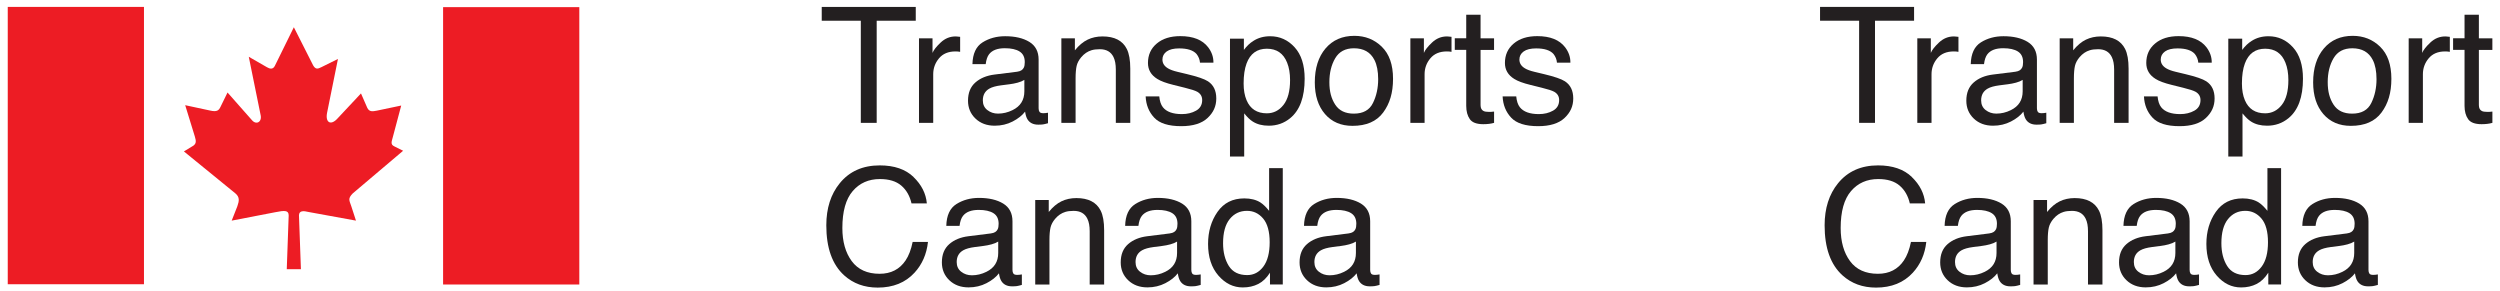 <?xml version="1.0" encoding="UTF-8"?><svg id="Layer_1" xmlns="http://www.w3.org/2000/svg" viewBox="0 0 858 100"><defs><style>.cls-1{fill:#231f20;}.cls-1,.cls-2{stroke-width:0px;}.cls-2{fill:#ed1c24;}</style></defs><rect class="cls-2" x="2.66" y="2.37" width="46.75" height="95.18"/><path class="cls-2" d="m94.16,22.94l6.69-13.59,6.63,13.1c.83,1.38,1.5,1.27,2.82.6l5.69-2.82-3.7,18.3c-.77,3.58,1.27,4.63,3.48,2.2l8.12-8.67,2.15,4.92c.72,1.49,1.82,1.27,3.27,1l8.39-1.76-2.82,10.6-.06.22c-.33,1.38-.99,2.54.55,3.21l2.98,1.49-17.29,14.64c-1.77,1.82-1.16,2.38-.49,4.41l1.6,4.93-16.13-2.94c-1.99-.5-3.37-.5-3.43,1.11l.67,18.51h-4.86l.66-18.45c0-1.83-1.38-1.77-4.64-1.11l-14.92,2.88,1.94-4.93c.66-1.87.83-3.14-.66-4.41l-17.68-14.41,3.27-1.99c.94-.72.99-1.49.49-3.1l-3.32-10.78,8.51,1.83c2.37.55,3.04,0,3.64-1.32l2.38-4.86,8.39,9.5c1.5,1.76,3.59.6,2.93-1.94l-4.03-19.83,6.24,3.59c1,.61,2.05.78,2.65-.38"/><rect class="cls-2" x="152.07" y="2.45" width="46.75" height="95.19"/><path class="cls-1" d="m656.91,2.37v4.74h-13.41v35.05h-5.45V7.11h-13.41V2.37h32.26Z"/><path class="cls-1" d="m658.03,13.15h4.63v5.01c.38-.98,1.31-2.16,2.79-3.56,1.48-1.4,3.19-2.1,5.12-2.1.09,0,.24,0,.46.03s.59.05,1.11.11v5.15c-.29-.05-.56-.09-.8-.11s-.51-.03-.8-.03c-2.46,0-4.34.79-5.66,2.37-1.32,1.58-1.98,3.4-1.98,5.46v16.69h-4.88V13.15Z"/><path class="cls-1" d="m691.75,24.6c1.12-.14,1.87-.61,2.25-1.41.22-.44.32-1.06.32-1.88,0-1.67-.59-2.88-1.77-3.63-1.18-.75-2.87-1.13-5.07-1.13-2.54,0-4.34.69-5.41,2.07-.59.76-.98,1.9-1.16,3.4h-4.55c.09-3.59,1.25-6.08,3.48-7.48,2.23-1.4,4.81-2.11,7.75-2.11,3.41,0,6.18.65,8.31,1.95,2.11,1.3,3.17,3.32,3.17,6.07v16.72c0,.51.1.91.31,1.22.21.31.65.46,1.31.46.22,0,.46-.01.73-.04.27-.03.56-.07.87-.12v3.6c-.76.22-1.34.35-1.73.41s-.94.08-1.63.08c-1.68,0-2.9-.6-3.66-1.79-.4-.63-.68-1.53-.84-2.68-.99,1.3-2.42,2.43-4.28,3.39-1.86.96-3.91,1.44-6.15,1.44-2.69,0-4.89-.82-6.6-2.45-1.71-1.63-2.56-3.68-2.56-6.13,0-2.69.84-4.77,2.52-6.25,1.68-1.48,3.88-2.39,6.61-2.73l7.78-.97Zm-10.27,13.17c1.03.81,2.25,1.22,3.66,1.22,1.72,0,3.38-.4,4.98-1.19,2.71-1.32,4.06-3.47,4.06-6.46v-3.92c-.6.38-1.36.7-2.3.95-.94.25-1.86.43-2.76.54l-2.95.38c-1.77.23-3.09.6-3.98,1.11-1.51.85-2.26,2.2-2.26,4.05,0,1.41.51,2.51,1.54,3.32Z"/><path class="cls-1" d="m706.89,13.15h4.63v4.12c1.37-1.7,2.83-2.92,4.36-3.66,1.54-.74,3.24-1.11,5.12-1.11,4.12,0,6.9,1.44,8.34,4.31.79,1.57,1.19,3.82,1.19,6.75v18.61h-4.96v-18.29c0-1.77-.26-3.2-.79-4.28-.87-1.81-2.44-2.71-4.71-2.71-1.16,0-2.1.12-2.84.35-1.34.4-2.51,1.19-3.52,2.38-.81.96-1.34,1.95-1.58,2.97s-.37,2.48-.37,4.37v15.2h-4.88V13.15Z"/><path class="cls-1" d="m740.48,33.06c.15,1.63.56,2.87,1.24,3.74,1.25,1.57,3.43,2.36,6.52,2.36,1.84,0,3.47-.39,4.87-1.18,1.4-.79,2.1-2,2.1-3.64,0-1.25-.56-2.19-1.68-2.84-.72-.4-2.13-.86-4.24-1.38l-3.94-.98c-2.51-.61-4.37-1.3-5.56-2.06-2.13-1.32-3.19-3.14-3.19-5.47,0-2.75,1-4.97,3.01-6.66,2-1.7,4.7-2.55,8.09-2.55,4.43,0,7.62,1.28,9.58,3.85,1.23,1.63,1.82,3.38,1.79,5.26h-4.61c-.09-1.1-.49-2.09-1.19-2.99-1.15-1.28-3.13-1.91-5.96-1.91-1.89,0-3.31.35-4.28,1.05s-1.46,1.63-1.46,2.78c0,1.26.64,2.27,1.91,3.02.74.45,1.82.85,3.26,1.19l3.29.79c3.57.85,5.96,1.67,7.18,2.47,1.9,1.25,2.84,3.21,2.84,5.88s-.99,4.81-2.98,6.69c-1.98,1.88-5.01,2.82-9.06,2.82-4.37,0-7.46-.98-9.28-2.94-1.82-1.96-2.79-4.38-2.92-7.27h4.69Z"/><path class="cls-1" d="m764.75,13.28h4.77v3.85c.98-1.32,2.05-2.34,3.21-3.06,1.65-1.08,3.58-1.63,5.81-1.63,3.3,0,6.09,1.26,8.39,3.78,2.3,2.52,3.45,6.12,3.45,10.8,0,6.32-1.66,10.84-4.98,13.55-2.1,1.72-4.55,2.57-7.34,2.57-2.19,0-4.03-.48-5.52-1.44-.87-.54-1.84-1.47-2.91-2.79v14.82h-4.88V13.28Zm18.35,22.74c1.51-1.91,2.27-4.75,2.27-8.55,0-2.31-.34-4.3-1.01-5.96-1.27-3.2-3.59-4.79-6.96-4.79s-5.71,1.69-6.96,5.07c-.67,1.81-1.01,4.1-1.01,6.88,0,2.24.34,4.14,1.01,5.72,1.27,3,3.59,4.5,6.96,4.5,2.28,0,4.18-.95,5.69-2.86Z"/><path class="cls-1" d="m816.87,16.05c2.56,2.49,3.85,6.15,3.85,10.99s-1.13,8.53-3.39,11.58c-2.26,3.05-5.77,4.57-10.52,4.57-3.96,0-7.11-1.35-9.44-4.05-2.33-2.7-3.5-6.32-3.5-10.87,0-4.87,1.23-8.75,3.68-11.64s5.76-4.33,9.9-4.33c3.71,0,6.85,1.24,9.42,3.74Zm-3.03,19.28c1.19-2.44,1.78-5.16,1.78-8.16,0-2.71-.43-4.91-1.29-6.6-1.36-2.67-3.7-4-7.02-4-2.95,0-5.09,1.14-6.43,3.41-1.34,2.27-2.01,5.01-2.01,8.23s.67,5.66,2.01,7.71c1.34,2.06,3.46,3.08,6.38,3.08,3.2,0,5.39-1.22,6.58-3.67Z"/><path class="cls-1" d="m826.67,13.15h4.63v5.01c.38-.98,1.31-2.16,2.79-3.56,1.48-1.4,3.19-2.1,5.12-2.1.09,0,.24,0,.46.03s.59.05,1.11.11v5.15c-.29-.05-.56-.09-.8-.11s-.51-.03-.8-.03c-2.46,0-4.34.79-5.66,2.37-1.32,1.58-1.98,3.4-1.98,5.46v16.69h-4.88V13.15Z"/><path class="cls-1" d="m845.82,5.05h4.93v8.1h4.63v3.98h-4.63v18.94c0,1.01.34,1.69,1.03,2.03.38.2,1.01.3,1.9.3.23,0,.49,0,.76-.02s.59-.04.95-.09v3.87c-.56.16-1.14.28-1.75.35s-1.26.11-1.96.11c-2.28,0-3.82-.58-4.63-1.75-.81-1.16-1.22-2.68-1.22-4.54v-19.21h-3.93v-3.98h3.93V5.05Z"/><path class="cls-1" d="m656.13,60.75c2.75,2.65,4.28,5.67,4.58,9.05h-5.26c-.59-2.56-1.75-4.6-3.5-6.1-1.75-1.5-4.2-2.25-7.36-2.25-3.85,0-6.96,1.38-9.32,4.13-2.37,2.76-3.55,6.98-3.55,12.68,0,4.66,1.07,8.45,3.21,11.35,2.14,2.9,5.33,4.35,9.57,4.35,3.9,0,6.87-1.53,8.92-4.58,1.08-1.61,1.89-3.72,2.42-6.34h5.26c-.46,4.19-2,7.7-4.61,10.54-3.12,3.41-7.34,5.12-12.64,5.12-4.57,0-8.41-1.4-11.51-4.2-4.09-3.7-6.13-9.42-6.13-17.16,0-5.87,1.54-10.69,4.61-14.45,3.32-4.08,7.9-6.13,13.74-6.13,4.98,0,8.84,1.33,11.59,3.98Z"/><path class="cls-1" d="m682.78,80.09c1.12-.14,1.87-.61,2.25-1.41.22-.44.32-1.06.32-1.88,0-1.67-.59-2.88-1.77-3.63-1.18-.75-2.87-1.13-5.07-1.13-2.54,0-4.34.69-5.41,2.07-.59.76-.98,1.9-1.16,3.4h-4.55c.09-3.59,1.25-6.08,3.48-7.48,2.23-1.4,4.81-2.11,7.75-2.11,3.41,0,6.18.65,8.31,1.95,2.11,1.3,3.17,3.32,3.17,6.07v16.72c0,.51.1.91.31,1.22.21.31.65.46,1.31.46.22,0,.46-.01.73-.04.27-.03.56-.07.87-.12v3.6c-.76.22-1.34.35-1.73.41s-.94.08-1.63.08c-1.68,0-2.9-.6-3.66-1.79-.4-.63-.68-1.53-.84-2.68-.99,1.3-2.42,2.43-4.28,3.39-1.86.96-3.91,1.44-6.15,1.44-2.69,0-4.89-.82-6.6-2.45-1.71-1.63-2.56-3.68-2.56-6.13,0-2.69.84-4.77,2.52-6.25,1.68-1.48,3.88-2.39,6.61-2.73l7.78-.97Zm-10.27,13.17c1.03.81,2.25,1.22,3.66,1.22,1.72,0,3.38-.4,4.98-1.19,2.71-1.32,4.06-3.47,4.06-6.46v-3.92c-.6.38-1.36.7-2.3.95-.94.25-1.86.43-2.76.54l-2.95.38c-1.77.23-3.09.6-3.98,1.11-1.51.85-2.26,2.2-2.26,4.05,0,1.41.51,2.51,1.54,3.32Z"/><path class="cls-1" d="m697.92,68.63h4.63v4.12c1.37-1.7,2.83-2.92,4.36-3.66,1.54-.74,3.24-1.11,5.12-1.11,4.12,0,6.9,1.44,8.34,4.31.79,1.57,1.19,3.82,1.19,6.75v18.61h-4.96v-18.29c0-1.77-.26-3.2-.79-4.28-.87-1.81-2.44-2.71-4.71-2.71-1.16,0-2.1.12-2.84.35-1.34.4-2.51,1.19-3.52,2.38-.81.96-1.34,1.95-1.58,2.97s-.37,2.48-.37,4.37v15.2h-4.88v-29.01Z"/><path class="cls-1" d="m744.16,80.09c1.12-.14,1.87-.61,2.25-1.41.22-.44.32-1.06.32-1.88,0-1.67-.59-2.88-1.77-3.63-1.18-.75-2.87-1.13-5.07-1.13-2.54,0-4.34.69-5.41,2.07-.59.76-.98,1.9-1.16,3.4h-4.55c.09-3.59,1.25-6.08,3.48-7.48,2.23-1.4,4.81-2.11,7.75-2.11,3.41,0,6.18.65,8.31,1.95,2.11,1.3,3.17,3.32,3.17,6.07v16.72c0,.51.1.91.31,1.22.21.31.65.46,1.31.46.22,0,.46-.01.73-.04.27-.03.56-.07.87-.12v3.6c-.76.22-1.34.35-1.73.41s-.94.08-1.63.08c-1.68,0-2.9-.6-3.66-1.79-.4-.63-.68-1.53-.84-2.68-.99,1.3-2.42,2.43-4.28,3.39-1.86.96-3.91,1.44-6.15,1.44-2.69,0-4.89-.82-6.6-2.45-1.71-1.63-2.56-3.68-2.56-6.13,0-2.69.84-4.77,2.52-6.25,1.68-1.48,3.88-2.39,6.61-2.73l7.78-.97Zm-10.27,13.17c1.03.81,2.25,1.22,3.66,1.22,1.72,0,3.38-.4,4.98-1.19,2.71-1.32,4.06-3.47,4.06-6.46v-3.92c-.6.38-1.36.7-2.3.95-.94.25-1.86.43-2.76.54l-2.95.38c-1.77.23-3.09.6-3.98,1.11-1.51.85-2.26,2.2-2.26,4.05,0,1.41.51,2.51,1.54,3.32Z"/><path class="cls-1" d="m775.24,69.52c.86.54,1.84,1.49,2.94,2.84v-14.66h4.69v39.93h-4.39v-4.04c-1.13,1.79-2.47,3.08-4.02,3.87-1.55.79-3.32,1.19-5.32,1.19-3.22,0-6.01-1.36-8.37-4.08-2.36-2.72-3.54-6.34-3.54-10.85,0-4.23,1.07-7.89,3.22-10.98,2.15-3.1,5.22-4.65,9.22-4.65,2.21,0,4.07.47,5.56,1.41Zm-10.89,21.75c1.31,2.09,3.41,3.14,6.31,3.14,2.25,0,4.09-.97,5.54-2.91,1.45-1.94,2.17-4.73,2.17-8.36s-.75-6.38-2.24-8.14c-1.49-1.76-3.33-2.64-5.53-2.64-2.44,0-4.42.94-5.94,2.82-1.52,1.88-2.28,4.64-2.28,8.29,0,3.11.66,5.71,1.97,7.8Z"/><path class="cls-1" d="m805.54,80.09c1.12-.14,1.87-.61,2.25-1.41.22-.44.32-1.06.32-1.88,0-1.67-.59-2.88-1.77-3.63-1.18-.75-2.87-1.13-5.07-1.13-2.54,0-4.34.69-5.41,2.07-.59.76-.98,1.9-1.16,3.4h-4.55c.09-3.59,1.25-6.08,3.48-7.48,2.23-1.4,4.81-2.11,7.75-2.11,3.41,0,6.18.65,8.31,1.95,2.11,1.3,3.17,3.32,3.17,6.07v16.72c0,.51.1.91.31,1.22.21.31.65.46,1.31.46.22,0,.46-.01.73-.04.27-.03.56-.07.87-.12v3.6c-.76.22-1.34.35-1.73.41s-.94.08-1.63.08c-1.68,0-2.9-.6-3.66-1.79-.4-.63-.68-1.53-.84-2.68-.99,1.3-2.42,2.43-4.28,3.39-1.86.96-3.91,1.44-6.15,1.44-2.69,0-4.89-.82-6.6-2.45s-2.56-3.68-2.56-6.13c0-2.69.84-4.77,2.52-6.25,1.68-1.48,3.88-2.39,6.61-2.73l7.78-.97Zm-10.27,13.17c1.03.81,2.25,1.22,3.66,1.22,1.72,0,3.38-.4,4.98-1.19,2.71-1.32,4.06-3.47,4.06-6.46v-3.92c-.6.38-1.36.7-2.3.95-.94.25-1.86.43-2.76.54l-2.95.38c-1.77.23-3.09.6-3.98,1.11-1.51.85-2.26,2.2-2.26,4.05,0,1.41.51,2.51,1.54,3.32Z"/><path class="cls-1" d="m314.29,2.37v4.74h-13.41v35.05h-5.45V7.11h-13.41V2.37h32.26Z"/><path class="cls-1" d="m315.41,13.15h4.63v5.01c.38-.98,1.31-2.16,2.79-3.56,1.48-1.4,3.19-2.1,5.12-2.1.09,0,.24,0,.46.03s.59.05,1.11.11v5.15c-.29-.05-.56-.09-.8-.11s-.51-.03-.8-.03c-2.46,0-4.34.79-5.66,2.37-1.32,1.58-1.98,3.4-1.98,5.46v16.69h-4.88V13.15Z"/><path class="cls-1" d="m349.13,24.6c1.12-.14,1.87-.61,2.25-1.41.22-.44.32-1.06.32-1.88,0-1.67-.59-2.88-1.77-3.63-1.18-.75-2.87-1.13-5.07-1.13-2.54,0-4.34.69-5.41,2.07-.59.76-.98,1.9-1.16,3.4h-4.55c.09-3.59,1.25-6.08,3.48-7.48,2.23-1.4,4.81-2.11,7.75-2.11,3.41,0,6.18.65,8.31,1.95,2.11,1.3,3.17,3.32,3.17,6.07v16.72c0,.51.1.91.31,1.22.21.31.65.46,1.31.46.22,0,.46-.01.73-.04.27-.03.56-.07.87-.12v3.6c-.76.22-1.34.35-1.73.41s-.94.08-1.63.08c-1.68,0-2.9-.6-3.66-1.79-.4-.63-.68-1.53-.84-2.68-.99,1.3-2.42,2.43-4.28,3.39-1.86.96-3.91,1.44-6.15,1.44-2.69,0-4.89-.82-6.6-2.45-1.71-1.63-2.56-3.68-2.56-6.13,0-2.69.84-4.77,2.52-6.25,1.68-1.48,3.88-2.39,6.61-2.73l7.78-.97Zm-10.27,13.17c1.03.81,2.25,1.22,3.66,1.22,1.72,0,3.38-.4,4.98-1.19,2.71-1.32,4.06-3.47,4.06-6.46v-3.92c-.6.38-1.36.7-2.3.95-.94.25-1.86.43-2.76.54l-2.95.38c-1.77.23-3.09.6-3.98,1.11-1.51.85-2.26,2.2-2.26,4.05,0,1.41.51,2.51,1.54,3.32Z"/><path class="cls-1" d="m364.27,13.15h4.63v4.12c1.37-1.7,2.83-2.92,4.36-3.66s3.24-1.11,5.12-1.11c4.12,0,6.9,1.44,8.34,4.31.79,1.57,1.19,3.82,1.19,6.75v18.61h-4.96v-18.29c0-1.77-.26-3.2-.79-4.28-.87-1.81-2.44-2.71-4.71-2.71-1.16,0-2.1.12-2.84.35-1.34.4-2.51,1.19-3.52,2.38-.81.96-1.34,1.95-1.58,2.97s-.37,2.48-.37,4.37v15.2h-4.88V13.15Z"/><path class="cls-1" d="m397.86,33.06c.15,1.63.56,2.87,1.24,3.74,1.25,1.57,3.43,2.36,6.52,2.36,1.84,0,3.47-.39,4.87-1.18,1.4-.79,2.1-2,2.1-3.64,0-1.25-.56-2.19-1.68-2.84-.72-.4-2.13-.86-4.24-1.38l-3.94-.98c-2.51-.61-4.37-1.3-5.56-2.06-2.13-1.32-3.19-3.14-3.19-5.47,0-2.75,1-4.97,3.01-6.66,2-1.7,4.7-2.55,8.09-2.55,4.43,0,7.62,1.28,9.58,3.85,1.23,1.63,1.82,3.38,1.79,5.26h-4.61c-.09-1.1-.49-2.09-1.19-2.99-1.15-1.28-3.13-1.91-5.96-1.91-1.89,0-3.31.35-4.28,1.05s-1.46,1.63-1.46,2.78c0,1.26.64,2.27,1.91,3.02.74.45,1.82.85,3.26,1.19l3.29.79c3.57.85,5.96,1.67,7.18,2.47,1.9,1.25,2.84,3.21,2.84,5.88s-.99,4.81-2.98,6.69-5.01,2.82-9.06,2.82c-4.37,0-7.46-.98-9.28-2.94-1.82-1.96-2.79-4.38-2.92-7.27h4.69Z"/><path class="cls-1" d="m422.13,13.28h4.77v3.85c.98-1.32,2.05-2.34,3.21-3.06,1.65-1.08,3.58-1.63,5.81-1.63,3.3,0,6.09,1.26,8.39,3.78,2.3,2.52,3.45,6.12,3.45,10.8,0,6.32-1.66,10.84-4.98,13.55-2.1,1.72-4.55,2.57-7.34,2.57-2.19,0-4.03-.48-5.52-1.44-.87-.54-1.84-1.47-2.91-2.79v14.82h-4.88V13.28Zm18.35,22.74c1.51-1.91,2.27-4.75,2.27-8.55,0-2.31-.34-4.3-1.01-5.96-1.27-3.2-3.59-4.79-6.96-4.79s-5.71,1.69-6.96,5.07c-.67,1.81-1.01,4.1-1.01,6.88,0,2.24.34,4.14,1.01,5.72,1.27,3,3.59,4.5,6.96,4.5,2.28,0,4.18-.95,5.69-2.86Z"/><path class="cls-1" d="m474.24,16.05c2.56,2.49,3.85,6.15,3.85,10.99s-1.13,8.53-3.39,11.58c-2.26,3.05-5.77,4.57-10.52,4.57-3.96,0-7.11-1.35-9.44-4.05-2.33-2.7-3.5-6.32-3.5-10.87,0-4.87,1.23-8.75,3.68-11.64,2.46-2.89,5.76-4.33,9.9-4.33,3.71,0,6.85,1.24,9.42,3.74Zm-3.03,19.28c1.19-2.44,1.78-5.16,1.78-8.16,0-2.71-.43-4.91-1.29-6.6-1.36-2.67-3.7-4-7.02-4-2.95,0-5.09,1.14-6.43,3.41-1.34,2.27-2.01,5.01-2.01,8.23s.67,5.66,2.01,7.71c1.34,2.06,3.46,3.08,6.38,3.08,3.2,0,5.39-1.22,6.58-3.67Z"/><path class="cls-1" d="m484.05,13.15h4.63v5.01c.38-.98,1.31-2.16,2.79-3.56,1.48-1.4,3.19-2.1,5.12-2.1.09,0,.24,0,.46.03s.59.05,1.11.11v5.15c-.29-.05-.56-.09-.8-.11s-.51-.03-.8-.03c-2.46,0-4.34.79-5.66,2.37-1.32,1.58-1.98,3.4-1.98,5.46v16.69h-4.88V13.15Z"/><path class="cls-1" d="m503.2,5.05h4.93v8.1h4.63v3.98h-4.63v18.94c0,1.01.34,1.69,1.03,2.03.38.2,1.01.3,1.9.3.23,0,.49,0,.76-.02s.59-.04.95-.09v3.87c-.56.16-1.14.28-1.75.35s-1.26.11-1.96.11c-2.28,0-3.82-.58-4.63-1.75-.81-1.16-1.22-2.68-1.22-4.54v-19.21h-3.93v-3.98h3.93V5.05Z"/><path class="cls-1" d="m520.37,33.06c.15,1.63.56,2.87,1.24,3.74,1.25,1.57,3.43,2.36,6.52,2.36,1.84,0,3.47-.39,4.87-1.18,1.4-.79,2.1-2,2.1-3.64,0-1.25-.56-2.19-1.68-2.84-.72-.4-2.13-.86-4.24-1.38l-3.94-.98c-2.51-.61-4.37-1.3-5.56-2.06-2.13-1.32-3.19-3.14-3.19-5.47,0-2.75,1-4.97,3.01-6.66,2-1.7,4.7-2.55,8.09-2.55,4.43,0,7.62,1.28,9.58,3.85,1.23,1.63,1.82,3.38,1.79,5.26h-4.61c-.09-1.1-.49-2.09-1.19-2.99-1.15-1.28-3.13-1.91-5.96-1.91-1.89,0-3.31.35-4.28,1.05s-1.46,1.63-1.46,2.78c0,1.26.64,2.27,1.91,3.02.74.45,1.82.85,3.26,1.19l3.29.79c3.57.85,5.96,1.67,7.18,2.47,1.9,1.25,2.84,3.21,2.84,5.88s-.99,4.81-2.98,6.69-5.01,2.82-9.06,2.82c-4.37,0-7.46-.98-9.28-2.94-1.82-1.96-2.79-4.38-2.92-7.27h4.69Z"/><path class="cls-1" d="m313.51,60.75c2.75,2.65,4.28,5.67,4.58,9.05h-5.26c-.59-2.56-1.75-4.6-3.5-6.1-1.75-1.5-4.2-2.25-7.36-2.25-3.85,0-6.96,1.38-9.32,4.13-2.37,2.76-3.55,6.98-3.55,12.68,0,4.66,1.07,8.45,3.21,11.35,2.14,2.9,5.33,4.35,9.57,4.35,3.9,0,6.87-1.53,8.92-4.58,1.08-1.61,1.89-3.72,2.42-6.34h5.26c-.46,4.19-2,7.7-4.61,10.54-3.12,3.41-7.34,5.12-12.64,5.12-4.57,0-8.41-1.4-11.51-4.2-4.09-3.7-6.13-9.42-6.13-17.16,0-5.87,1.54-10.69,4.61-14.45,3.32-4.08,7.9-6.13,13.74-6.13,4.98,0,8.84,1.33,11.59,3.98Z"/><path class="cls-1" d="m340.16,80.09c1.12-.14,1.87-.61,2.25-1.41.22-.44.32-1.06.32-1.88,0-1.67-.59-2.88-1.77-3.63-1.18-.75-2.87-1.13-5.07-1.13-2.54,0-4.34.69-5.41,2.07-.59.76-.98,1.9-1.16,3.4h-4.55c.09-3.59,1.25-6.08,3.48-7.48,2.23-1.4,4.81-2.11,7.75-2.11,3.41,0,6.18.65,8.31,1.95,2.11,1.3,3.17,3.32,3.17,6.07v16.72c0,.51.1.91.31,1.22.21.31.65.46,1.31.46.22,0,.46-.01.73-.04.27-.03.56-.07.87-.12v3.6c-.76.22-1.34.35-1.73.41s-.94.08-1.63.08c-1.68,0-2.9-.6-3.66-1.79-.4-.63-.68-1.53-.84-2.68-.99,1.3-2.42,2.43-4.28,3.39-1.86.96-3.91,1.44-6.15,1.44-2.69,0-4.89-.82-6.6-2.45-1.71-1.63-2.56-3.68-2.56-6.13,0-2.69.84-4.77,2.52-6.25,1.68-1.48,3.88-2.39,6.61-2.73l7.78-.97Zm-10.27,13.17c1.03.81,2.25,1.22,3.66,1.22,1.72,0,3.38-.4,4.98-1.19,2.71-1.32,4.06-3.47,4.06-6.46v-3.92c-.6.38-1.36.7-2.3.95-.94.25-1.86.43-2.76.54l-2.95.38c-1.77.23-3.09.6-3.98,1.11-1.51.85-2.26,2.2-2.26,4.05,0,1.41.51,2.51,1.54,3.32Z"/><path class="cls-1" d="m355.3,68.63h4.63v4.12c1.37-1.7,2.83-2.92,4.36-3.66s3.24-1.11,5.12-1.11c4.12,0,6.9,1.44,8.34,4.31.79,1.57,1.19,3.82,1.19,6.75v18.61h-4.96v-18.29c0-1.77-.26-3.2-.79-4.28-.87-1.81-2.44-2.71-4.71-2.71-1.16,0-2.1.12-2.84.35-1.34.4-2.51,1.19-3.52,2.38-.81.96-1.34,1.95-1.58,2.97-.24,1.02-.37,2.48-.37,4.37v15.2h-4.88v-29.01Z"/><path class="cls-1" d="m401.54,80.09c1.12-.14,1.87-.61,2.25-1.41.22-.44.32-1.06.32-1.88,0-1.67-.59-2.88-1.77-3.63-1.18-.75-2.87-1.13-5.07-1.13-2.54,0-4.34.69-5.41,2.07-.59.76-.98,1.9-1.16,3.4h-4.55c.09-3.59,1.25-6.08,3.48-7.48,2.23-1.4,4.81-2.11,7.75-2.11,3.41,0,6.18.65,8.31,1.95,2.11,1.3,3.17,3.32,3.17,6.07v16.72c0,.51.1.91.31,1.22.21.31.65.46,1.31.46.22,0,.46-.01.73-.04.27-.03.56-.07.87-.12v3.6c-.76.22-1.34.35-1.73.41s-.94.08-1.63.08c-1.68,0-2.9-.6-3.66-1.79-.4-.63-.68-1.53-.84-2.68-.99,1.3-2.42,2.43-4.28,3.39-1.86.96-3.91,1.44-6.15,1.44-2.69,0-4.89-.82-6.6-2.45s-2.56-3.68-2.56-6.13c0-2.69.84-4.77,2.52-6.25,1.68-1.48,3.88-2.39,6.61-2.73l7.78-.97Zm-10.27,13.17c1.03.81,2.25,1.22,3.66,1.22,1.72,0,3.38-.4,4.98-1.19,2.71-1.32,4.06-3.47,4.06-6.46v-3.92c-.6.38-1.36.7-2.3.95-.94.25-1.86.43-2.76.54l-2.95.38c-1.77.23-3.09.6-3.98,1.11-1.51.85-2.26,2.2-2.26,4.05,0,1.41.51,2.51,1.54,3.32Z"/><path class="cls-1" d="m432.62,69.52c.86.54,1.84,1.49,2.94,2.84v-14.66h4.69v39.93h-4.39v-4.04c-1.13,1.79-2.47,3.08-4.02,3.87-1.55.79-3.32,1.19-5.32,1.19-3.22,0-6.01-1.36-8.37-4.08-2.36-2.72-3.54-6.34-3.54-10.85,0-4.23,1.07-7.89,3.22-10.98,2.15-3.1,5.22-4.65,9.22-4.65,2.21,0,4.07.47,5.56,1.41Zm-10.89,21.75c1.31,2.09,3.41,3.14,6.31,3.14,2.25,0,4.09-.97,5.54-2.91,1.45-1.94,2.17-4.73,2.17-8.36s-.75-6.38-2.24-8.14c-1.49-1.76-3.33-2.64-5.53-2.64-2.44,0-4.42.94-5.94,2.82s-2.28,4.64-2.28,8.29c0,3.11.66,5.71,1.97,7.8Z"/><path class="cls-1" d="m462.92,80.09c1.12-.14,1.87-.61,2.25-1.41.22-.44.32-1.06.32-1.88,0-1.67-.59-2.88-1.77-3.63-1.18-.75-2.87-1.13-5.07-1.13-2.54,0-4.34.69-5.41,2.07-.59.76-.98,1.9-1.16,3.4h-4.55c.09-3.59,1.25-6.08,3.48-7.48,2.23-1.4,4.81-2.11,7.75-2.11,3.41,0,6.18.65,8.31,1.95,2.11,1.3,3.17,3.32,3.17,6.07v16.72c0,.51.1.91.31,1.22.21.31.65.46,1.31.46.22,0,.46-.01.73-.04.27-.03.56-.07.87-.12v3.6c-.76.22-1.34.35-1.73.41s-.94.08-1.63.08c-1.68,0-2.9-.6-3.66-1.79-.4-.63-.68-1.53-.84-2.68-.99,1.3-2.42,2.43-4.28,3.39-1.86.96-3.91,1.44-6.15,1.44-2.69,0-4.89-.82-6.6-2.45-1.71-1.63-2.56-3.68-2.56-6.13,0-2.69.84-4.77,2.52-6.25,1.68-1.48,3.88-2.39,6.61-2.73l7.78-.97Zm-10.27,13.17c1.03.81,2.25,1.22,3.66,1.22,1.72,0,3.38-.4,4.98-1.19,2.71-1.32,4.06-3.47,4.06-6.46v-3.92c-.6.38-1.36.7-2.3.95-.94.25-1.86.43-2.76.54l-2.95.38c-1.77.23-3.09.6-3.98,1.11-1.51.85-2.26,2.2-2.26,4.05,0,1.41.51,2.51,1.54,3.32Z"/></svg>